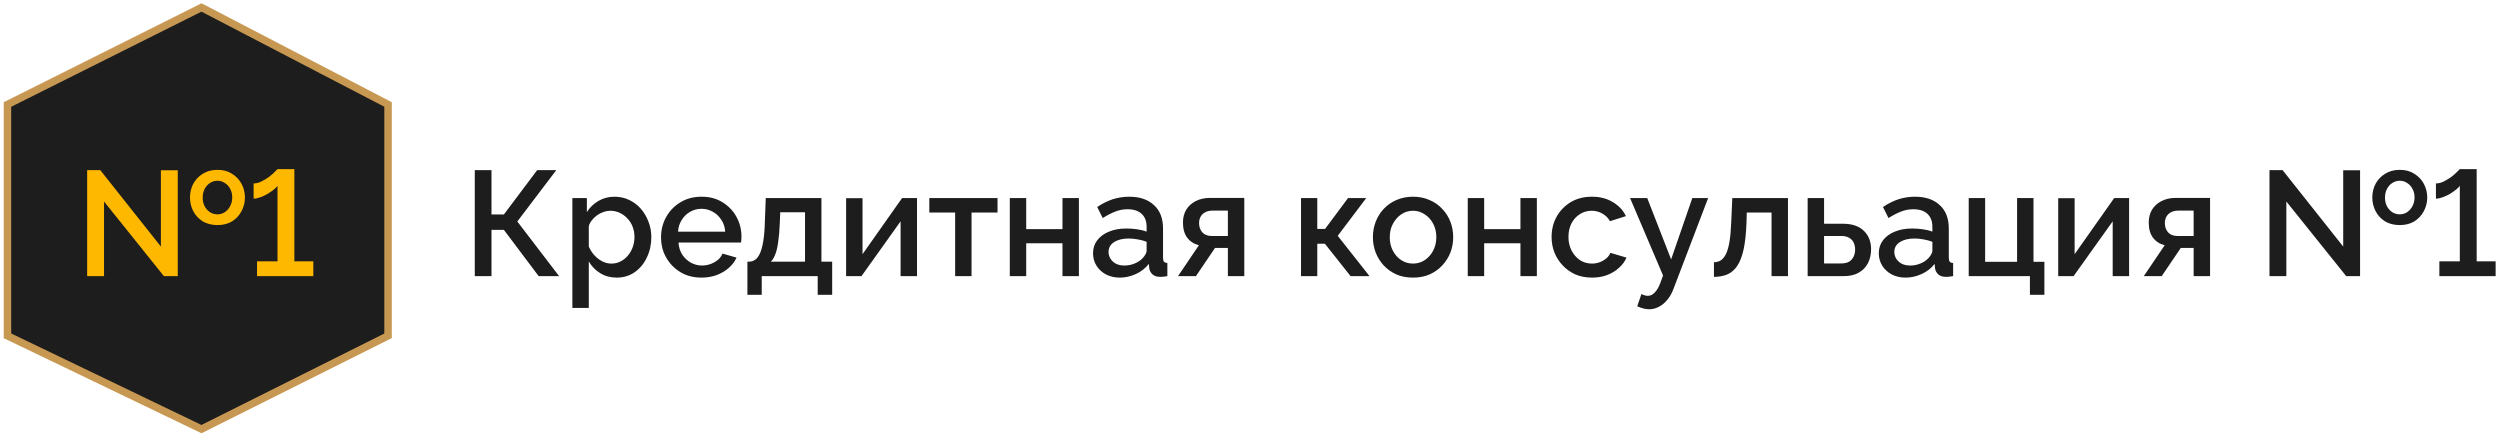 <svg width="335" height="59" viewBox="0 0 335 59" fill="none" xmlns="http://www.w3.org/2000/svg">
<path d="M63.62 37V22.8H65.86V28.74H67.52L71.98 22.8H74.54L69.32 29.68L74.92 37H72.18L67.52 30.8H65.86V37H63.62ZM82.639 37.2C81.799 37.2 81.059 37 80.419 36.6C79.779 36.2 79.272 35.68 78.899 35.04V41.26H76.699V26.54H78.639V28.42C79.039 27.793 79.559 27.293 80.199 26.92C80.839 26.547 81.552 26.36 82.339 26.36C83.059 26.36 83.719 26.507 84.319 26.8C84.919 27.08 85.439 27.473 85.879 27.98C86.319 28.487 86.659 29.067 86.899 29.72C87.152 30.36 87.279 31.04 87.279 31.76C87.279 32.76 87.079 33.673 86.679 34.5C86.292 35.327 85.746 35.987 85.039 36.48C84.346 36.96 83.546 37.2 82.639 37.2ZM81.919 35.32C82.386 35.32 82.806 35.22 83.179 35.02C83.566 34.82 83.892 34.553 84.159 34.22C84.439 33.887 84.652 33.507 84.799 33.08C84.946 32.653 85.019 32.213 85.019 31.76C85.019 31.28 84.939 30.827 84.779 30.4C84.619 29.973 84.386 29.6 84.079 29.28C83.786 28.96 83.439 28.707 83.039 28.52C82.652 28.333 82.226 28.24 81.759 28.24C81.479 28.24 81.186 28.293 80.879 28.4C80.572 28.507 80.286 28.653 80.019 28.84C79.752 29.027 79.519 29.247 79.319 29.5C79.119 29.753 78.979 30.02 78.899 30.3V33.04C79.086 33.467 79.332 33.853 79.639 34.2C79.946 34.533 80.299 34.807 80.699 35.02C81.099 35.22 81.506 35.32 81.919 35.32ZM93.998 37.2C93.184 37.2 92.444 37.06 91.778 36.78C91.124 36.487 90.558 36.093 90.078 35.6C89.597 35.093 89.224 34.52 88.957 33.88C88.704 33.227 88.578 32.533 88.578 31.8C88.578 30.813 88.804 29.913 89.257 29.1C89.711 28.273 90.344 27.613 91.157 27.12C91.971 26.613 92.924 26.36 94.017 26.36C95.111 26.36 96.051 26.613 96.838 27.12C97.638 27.613 98.257 28.267 98.698 29.08C99.138 29.893 99.358 30.767 99.358 31.7C99.358 31.86 99.351 32.013 99.338 32.16C99.324 32.293 99.311 32.407 99.297 32.5H90.918C90.957 33.113 91.124 33.653 91.418 34.12C91.724 34.573 92.111 34.933 92.578 35.2C93.044 35.453 93.544 35.58 94.078 35.58C94.664 35.58 95.218 35.433 95.737 35.14C96.271 34.847 96.631 34.46 96.817 33.98L98.698 34.52C98.471 35.027 98.124 35.487 97.657 35.9C97.204 36.3 96.664 36.62 96.037 36.86C95.411 37.087 94.731 37.2 93.998 37.2ZM90.858 31.04H97.177C97.138 30.44 96.964 29.913 96.657 29.46C96.364 28.993 95.984 28.633 95.517 28.38C95.064 28.113 94.558 27.98 93.998 27.98C93.451 27.98 92.944 28.113 92.478 28.38C92.024 28.633 91.651 28.993 91.358 29.46C91.064 29.913 90.897 30.44 90.858 31.04ZM100.152 39.5V35.06H100.392C100.672 35.06 100.932 34.98 101.172 34.82C101.412 34.66 101.625 34.387 101.812 34C101.999 33.6 102.152 33.053 102.272 32.36C102.392 31.653 102.465 30.767 102.492 29.7L102.612 26.54H110.072V35.06H111.512V39.5H109.572V37H102.072V39.5H100.152ZM103.292 35.06H107.872V28.44H104.552L104.492 29.9C104.452 30.913 104.379 31.767 104.272 32.46C104.179 33.153 104.045 33.707 103.872 34.12C103.712 34.533 103.519 34.847 103.292 35.06ZM113.379 37V26.56H115.579V34.06L120.879 26.54H122.879V37H120.679V29.66L115.439 37H113.379ZM127.988 37V28.48H124.528V26.54H133.668V28.48H130.188V37H127.988ZM135.312 37V26.54H137.512V30.7H142.372V26.54H144.572V37H142.372V32.6H137.512V37H135.312ZM146.466 33.94C146.466 33.273 146.653 32.693 147.026 32.2C147.413 31.693 147.94 31.307 148.606 31.04C149.273 30.76 150.046 30.62 150.926 30.62C151.393 30.62 151.866 30.653 152.346 30.72C152.84 30.787 153.273 30.893 153.646 31.04V30.38C153.646 29.647 153.426 29.073 152.986 28.66C152.546 28.247 151.913 28.04 151.086 28.04C150.5 28.04 149.946 28.147 149.426 28.36C148.906 28.56 148.353 28.847 147.766 29.22L147.026 27.74C147.72 27.273 148.413 26.927 149.106 26.7C149.813 26.473 150.553 26.36 151.326 26.36C152.726 26.36 153.826 26.733 154.626 27.48C155.44 28.213 155.846 29.26 155.846 30.62V34.52C155.846 34.773 155.886 34.953 155.966 35.06C156.06 35.167 156.213 35.227 156.426 35.24V37C156.226 37.04 156.046 37.067 155.886 37.08C155.726 37.093 155.593 37.1 155.486 37.1C155.02 37.1 154.666 36.987 154.426 36.76C154.186 36.533 154.046 36.267 154.006 35.96L153.946 35.36C153.493 35.947 152.913 36.4 152.206 36.72C151.5 37.04 150.786 37.2 150.066 37.2C149.373 37.2 148.753 37.06 148.206 36.78C147.66 36.487 147.233 36.093 146.926 35.6C146.62 35.107 146.466 34.553 146.466 33.94ZM153.126 34.58C153.286 34.407 153.413 34.233 153.506 34.06C153.6 33.887 153.646 33.733 153.646 33.6V32.4C153.273 32.253 152.88 32.147 152.466 32.08C152.053 32 151.646 31.96 151.246 31.96C150.446 31.96 149.793 32.12 149.286 32.44C148.793 32.76 148.546 33.2 148.546 33.76C148.546 34.067 148.626 34.36 148.786 34.64C148.96 34.92 149.2 35.147 149.506 35.32C149.826 35.493 150.22 35.58 150.686 35.58C151.166 35.58 151.626 35.487 152.066 35.3C152.506 35.113 152.86 34.873 153.126 34.58ZM157.855 37L160.655 32.86C160.002 32.7 159.482 32.367 159.095 31.86C158.709 31.353 158.515 30.673 158.515 29.82C158.515 29.167 158.662 28.593 158.955 28.1C159.262 27.607 159.689 27.22 160.235 26.94C160.782 26.66 161.415 26.52 162.135 26.52H166.735V37H164.535V33.22H162.815L160.255 37H157.855ZM162.355 31.62H164.535V28.22H162.495C161.935 28.22 161.489 28.373 161.155 28.68C160.835 28.987 160.675 29.387 160.675 29.88C160.675 30.373 160.815 30.787 161.095 31.12C161.389 31.453 161.809 31.62 162.355 31.62ZM174.336 37V26.54H176.516V30.68H177.556L180.636 26.54H183.076L179.256 31.6L183.516 37H180.976L177.536 32.66H176.516V37H174.336ZM189.348 37.2C188.521 37.2 187.781 37.06 187.128 36.78C186.475 36.487 185.908 36.087 185.428 35.58C184.961 35.073 184.601 34.5 184.348 33.86C184.095 33.207 183.968 32.513 183.968 31.78C183.968 31.047 184.095 30.353 184.348 29.7C184.601 29.047 184.961 28.473 185.428 27.98C185.908 27.473 186.475 27.08 187.128 26.8C187.795 26.507 188.535 26.36 189.348 26.36C190.161 26.36 190.895 26.507 191.548 26.8C192.215 27.08 192.781 27.473 193.248 27.98C193.728 28.473 194.095 29.047 194.348 29.7C194.601 30.353 194.728 31.047 194.728 31.78C194.728 32.513 194.601 33.207 194.348 33.86C194.095 34.5 193.728 35.073 193.248 35.58C192.781 36.087 192.215 36.487 191.548 36.78C190.895 37.06 190.161 37.2 189.348 37.2ZM186.228 31.8C186.228 32.467 186.368 33.067 186.648 33.6C186.928 34.133 187.301 34.553 187.768 34.86C188.235 35.167 188.761 35.32 189.348 35.32C189.921 35.32 190.441 35.167 190.908 34.86C191.388 34.54 191.768 34.113 192.048 33.58C192.328 33.033 192.468 32.433 192.468 31.78C192.468 31.113 192.328 30.513 192.048 29.98C191.768 29.447 191.388 29.027 190.908 28.72C190.441 28.4 189.921 28.24 189.348 28.24C188.761 28.24 188.235 28.4 187.768 28.72C187.301 29.04 186.928 29.467 186.648 30C186.368 30.52 186.228 31.12 186.228 31.8ZM196.679 37V26.54H198.879V30.7H203.739V26.54H205.939V37H203.739V32.6H198.879V37H196.679ZM213.333 37.2C212.52 37.2 211.78 37.06 211.113 36.78C210.46 36.487 209.893 36.087 209.413 35.58C208.933 35.073 208.56 34.493 208.293 33.84C208.04 33.187 207.913 32.493 207.913 31.76C207.913 30.773 208.133 29.873 208.573 29.06C209.027 28.247 209.653 27.593 210.453 27.1C211.267 26.607 212.227 26.36 213.333 26.36C214.4 26.36 215.327 26.6 216.113 27.08C216.913 27.547 217.5 28.173 217.873 28.96L215.733 29.64C215.493 29.2 215.153 28.86 214.713 28.62C214.287 28.367 213.813 28.24 213.293 28.24C212.707 28.24 212.173 28.393 211.693 28.7C211.227 28.993 210.853 29.407 210.573 29.94C210.307 30.46 210.173 31.067 210.173 31.76C210.173 32.427 210.313 33.033 210.593 33.58C210.873 34.113 211.247 34.54 211.713 34.86C212.193 35.167 212.727 35.32 213.313 35.32C213.673 35.32 214.02 35.26 214.353 35.14C214.7 35.007 215 34.833 215.253 34.62C215.507 34.393 215.687 34.147 215.793 33.88L217.953 34.52C217.727 35.04 217.387 35.5 216.933 35.9C216.493 36.3 215.967 36.62 215.353 36.86C214.753 37.087 214.08 37.2 213.333 37.2ZM220.99 41.44C220.75 41.44 220.497 41.407 220.23 41.34C219.963 41.273 219.683 41.173 219.39 41.04L219.95 39.4C220.11 39.48 220.263 39.54 220.41 39.58C220.557 39.62 220.69 39.64 220.81 39.64C221.143 39.64 221.443 39.5 221.71 39.22C221.99 38.953 222.237 38.547 222.45 38L222.85 36.92L218.43 26.54H220.73L223.93 34.76L226.77 26.54H228.89L224.29 38.6C224.063 39.227 223.777 39.747 223.43 40.16C223.097 40.573 222.723 40.887 222.31 41.1C221.897 41.327 221.457 41.44 220.99 41.44ZM229.668 37.1V35.14C230.001 35.14 230.301 35.06 230.568 34.9C230.834 34.727 231.068 34.447 231.268 34.06C231.468 33.66 231.628 33.107 231.748 32.4C231.868 31.693 231.948 30.793 231.988 29.7L232.127 26.54H239.588V37H237.388V28.48H234.068L234.028 29.9C233.974 31.3 233.848 32.467 233.648 33.4C233.448 34.32 233.168 35.053 232.808 35.6C232.461 36.133 232.021 36.52 231.488 36.76C230.968 36.987 230.361 37.1 229.668 37.1ZM242.226 37V26.54H244.426V29.98H246.926C248.166 29.98 249.106 30.293 249.746 30.92C250.4 31.547 250.726 32.373 250.726 33.4C250.726 34.093 250.586 34.713 250.306 35.26C250.026 35.807 249.613 36.233 249.066 36.54C248.533 36.847 247.866 37 247.066 37H242.226ZM244.426 35.3H246.726C247.166 35.3 247.52 35.22 247.786 35.06C248.053 34.887 248.253 34.66 248.386 34.38C248.52 34.087 248.586 33.773 248.586 33.44C248.586 33.107 248.526 32.807 248.406 32.54C248.286 32.26 248.086 32.04 247.806 31.88C247.54 31.707 247.173 31.62 246.706 31.62H244.426V35.3ZM251.759 33.94C251.759 33.273 251.946 32.693 252.319 32.2C252.706 31.693 253.233 31.307 253.899 31.04C254.566 30.76 255.339 30.62 256.219 30.62C256.686 30.62 257.159 30.653 257.639 30.72C258.133 30.787 258.566 30.893 258.939 31.04V30.38C258.939 29.647 258.719 29.073 258.279 28.66C257.839 28.247 257.206 28.04 256.379 28.04C255.793 28.04 255.239 28.147 254.719 28.36C254.199 28.56 253.646 28.847 253.059 29.22L252.319 27.74C253.013 27.273 253.706 26.927 254.399 26.7C255.106 26.473 255.846 26.36 256.619 26.36C258.019 26.36 259.119 26.733 259.919 27.48C260.733 28.213 261.139 29.26 261.139 30.62V34.52C261.139 34.773 261.179 34.953 261.259 35.06C261.353 35.167 261.506 35.227 261.719 35.24V37C261.519 37.04 261.339 37.067 261.179 37.08C261.019 37.093 260.886 37.1 260.779 37.1C260.313 37.1 259.959 36.987 259.719 36.76C259.479 36.533 259.339 36.267 259.299 35.96L259.239 35.36C258.786 35.947 258.206 36.4 257.499 36.72C256.793 37.04 256.079 37.2 255.359 37.2C254.666 37.2 254.046 37.06 253.499 36.78C252.953 36.487 252.526 36.093 252.219 35.6C251.913 35.107 251.759 34.553 251.759 33.94ZM258.419 34.58C258.579 34.407 258.706 34.233 258.799 34.06C258.893 33.887 258.939 33.733 258.939 33.6V32.4C258.566 32.253 258.173 32.147 257.759 32.08C257.346 32 256.939 31.96 256.539 31.96C255.739 31.96 255.086 32.12 254.579 32.44C254.086 32.76 253.839 33.2 253.839 33.76C253.839 34.067 253.919 34.36 254.079 34.64C254.253 34.92 254.493 35.147 254.799 35.32C255.119 35.493 255.513 35.58 255.979 35.58C256.459 35.58 256.919 35.487 257.359 35.3C257.799 35.113 258.153 34.873 258.419 34.58ZM272.008 39.5V37H263.808V26.54H266.008V35.08H270.288V26.54H272.488V35.08H273.948V39.5H272.008ZM275.8 37V26.56H278V34.06L283.3 26.54H285.3V37H283.1V29.66L277.86 37H275.8ZM287.269 37L290.069 32.86C289.416 32.7 288.896 32.367 288.509 31.86C288.123 31.353 287.929 30.673 287.929 29.82C287.929 29.167 288.076 28.593 288.369 28.1C288.676 27.607 289.103 27.22 289.649 26.94C290.196 26.66 290.829 26.52 291.549 26.52H296.149V37H293.949V33.22H292.229L289.669 37H287.269ZM291.769 31.62H293.949V28.22H291.909C291.349 28.22 290.903 28.373 290.569 28.68C290.249 28.987 290.089 29.387 290.089 29.88C290.089 30.373 290.229 30.787 290.509 31.12C290.803 31.453 291.223 31.62 291.769 31.62ZM306.37 27V37H304.11V22.8H305.87L313.99 33.04V22.82H316.25V37H314.39L306.37 27ZM321.57 30.16C320.81 30.16 320.15 29.993 319.59 29.66C319.043 29.313 318.623 28.86 318.33 28.3C318.036 27.727 317.89 27.12 317.89 26.48C317.89 25.8 318.036 25.18 318.33 24.62C318.636 24.06 319.063 23.613 319.61 23.28C320.17 22.933 320.823 22.76 321.57 22.76C322.33 22.76 322.976 22.933 323.51 23.28C324.056 23.613 324.483 24.06 324.79 24.62C325.096 25.18 325.25 25.8 325.25 26.48C325.25 27.12 325.096 27.727 324.79 28.3C324.496 28.86 324.076 29.313 323.53 29.66C322.983 29.993 322.33 30.16 321.57 30.16ZM319.59 26.48C319.59 26.907 319.676 27.293 319.85 27.64C320.036 27.973 320.276 28.24 320.57 28.44C320.863 28.627 321.196 28.72 321.57 28.72C321.943 28.72 322.276 28.62 322.57 28.42C322.863 28.22 323.096 27.953 323.27 27.62C323.456 27.273 323.55 26.887 323.55 26.46C323.55 26.02 323.456 25.633 323.27 25.3C323.096 24.967 322.856 24.707 322.55 24.52C322.256 24.32 321.93 24.22 321.57 24.22C321.21 24.22 320.876 24.32 320.57 24.52C320.276 24.707 320.036 24.973 319.85 25.32C319.676 25.667 319.59 26.053 319.59 26.48ZM334.415 35.02V37H326.875V35.02H329.615V24.9C329.508 25.06 329.328 25.24 329.075 25.44C328.835 25.627 328.561 25.813 328.255 26C327.948 26.173 327.628 26.32 327.295 26.44C326.975 26.56 326.681 26.62 326.415 26.62V24.58C326.775 24.58 327.135 24.487 327.495 24.3C327.868 24.113 328.215 23.9 328.535 23.66C328.855 23.407 329.108 23.18 329.295 22.98C329.495 22.78 329.601 22.673 329.615 22.66H331.875V35.02H334.415Z" fill="#1D1D1D"/>
<path fill-rule="evenodd" clip-rule="evenodd" d="M27 1L1 14V45L27 57.5L52 45V14L27 1Z" fill="#1D1D1D"/>
<path d="M1 14L0.776 13.553L0.5 13.691V14H1ZM27 1L27.231 0.556L27.005 0.439L26.776 0.553L27 1ZM1 45H0.5V45.314L0.783 45.451L1 45ZM27 57.5L26.783 57.951L27.004 58.057L27.224 57.947L27 57.5ZM52 45L52.224 45.447L52.5 45.309V45H52ZM52 14H52.5V13.696L52.231 13.556L52 14ZM1.224 14.447L27.224 1.447L26.776 0.553L0.776 13.553L1.224 14.447ZM1.5 45V14H0.5V45H1.5ZM27.217 57.049L1.217 44.549L0.783 45.451L26.783 57.951L27.217 57.049ZM51.776 44.553L26.776 57.053L27.224 57.947L52.224 45.447L51.776 44.553ZM51.5 14V45H52.5V14H51.5ZM26.769 1.444L51.769 14.444L52.231 13.556L27.231 0.556L26.769 1.444Z" fill="#C79852"/>
<path d="M13.94 27V37H11.68V22.8H13.44L21.56 33.04V22.82H23.82V37H21.96L13.94 27ZM29.14 30.16C28.38 30.16 27.72 29.993 27.16 29.66C26.613 29.313 26.193 28.86 25.9 28.3C25.607 27.727 25.46 27.12 25.46 26.48C25.46 25.8 25.607 25.18 25.9 24.62C26.207 24.06 26.633 23.613 27.18 23.28C27.74 22.933 28.393 22.76 29.14 22.76C29.9 22.76 30.547 22.933 31.08 23.28C31.627 23.613 32.053 24.06 32.36 24.62C32.667 25.18 32.82 25.8 32.82 26.48C32.82 27.12 32.667 27.727 32.36 28.3C32.067 28.86 31.647 29.313 31.1 29.66C30.553 29.993 29.9 30.16 29.14 30.16ZM27.16 26.48C27.16 26.907 27.247 27.293 27.42 27.64C27.607 27.973 27.847 28.24 28.14 28.44C28.433 28.627 28.767 28.72 29.14 28.72C29.513 28.72 29.847 28.62 30.14 28.42C30.433 28.22 30.667 27.953 30.84 27.62C31.027 27.273 31.12 26.887 31.12 26.46C31.12 26.02 31.027 25.633 30.84 25.3C30.667 24.967 30.427 24.707 30.12 24.52C29.827 24.32 29.5 24.22 29.14 24.22C28.78 24.22 28.447 24.32 28.14 24.52C27.847 24.707 27.607 24.973 27.42 25.32C27.247 25.667 27.16 26.053 27.16 26.48ZM41.985 35.02V37H34.445V35.02H37.185V24.9C37.078 25.06 36.898 25.24 36.645 25.44C36.405 25.627 36.132 25.813 35.825 26C35.518 26.173 35.198 26.32 34.865 26.44C34.545 26.56 34.252 26.62 33.985 26.62V24.58C34.345 24.58 34.705 24.487 35.065 24.3C35.438 24.113 35.785 23.9 36.105 23.66C36.425 23.407 36.678 23.18 36.865 22.98C37.065 22.78 37.172 22.673 37.185 22.66H39.445V35.02H41.985Z" fill="#FFB800"/>
</svg>
